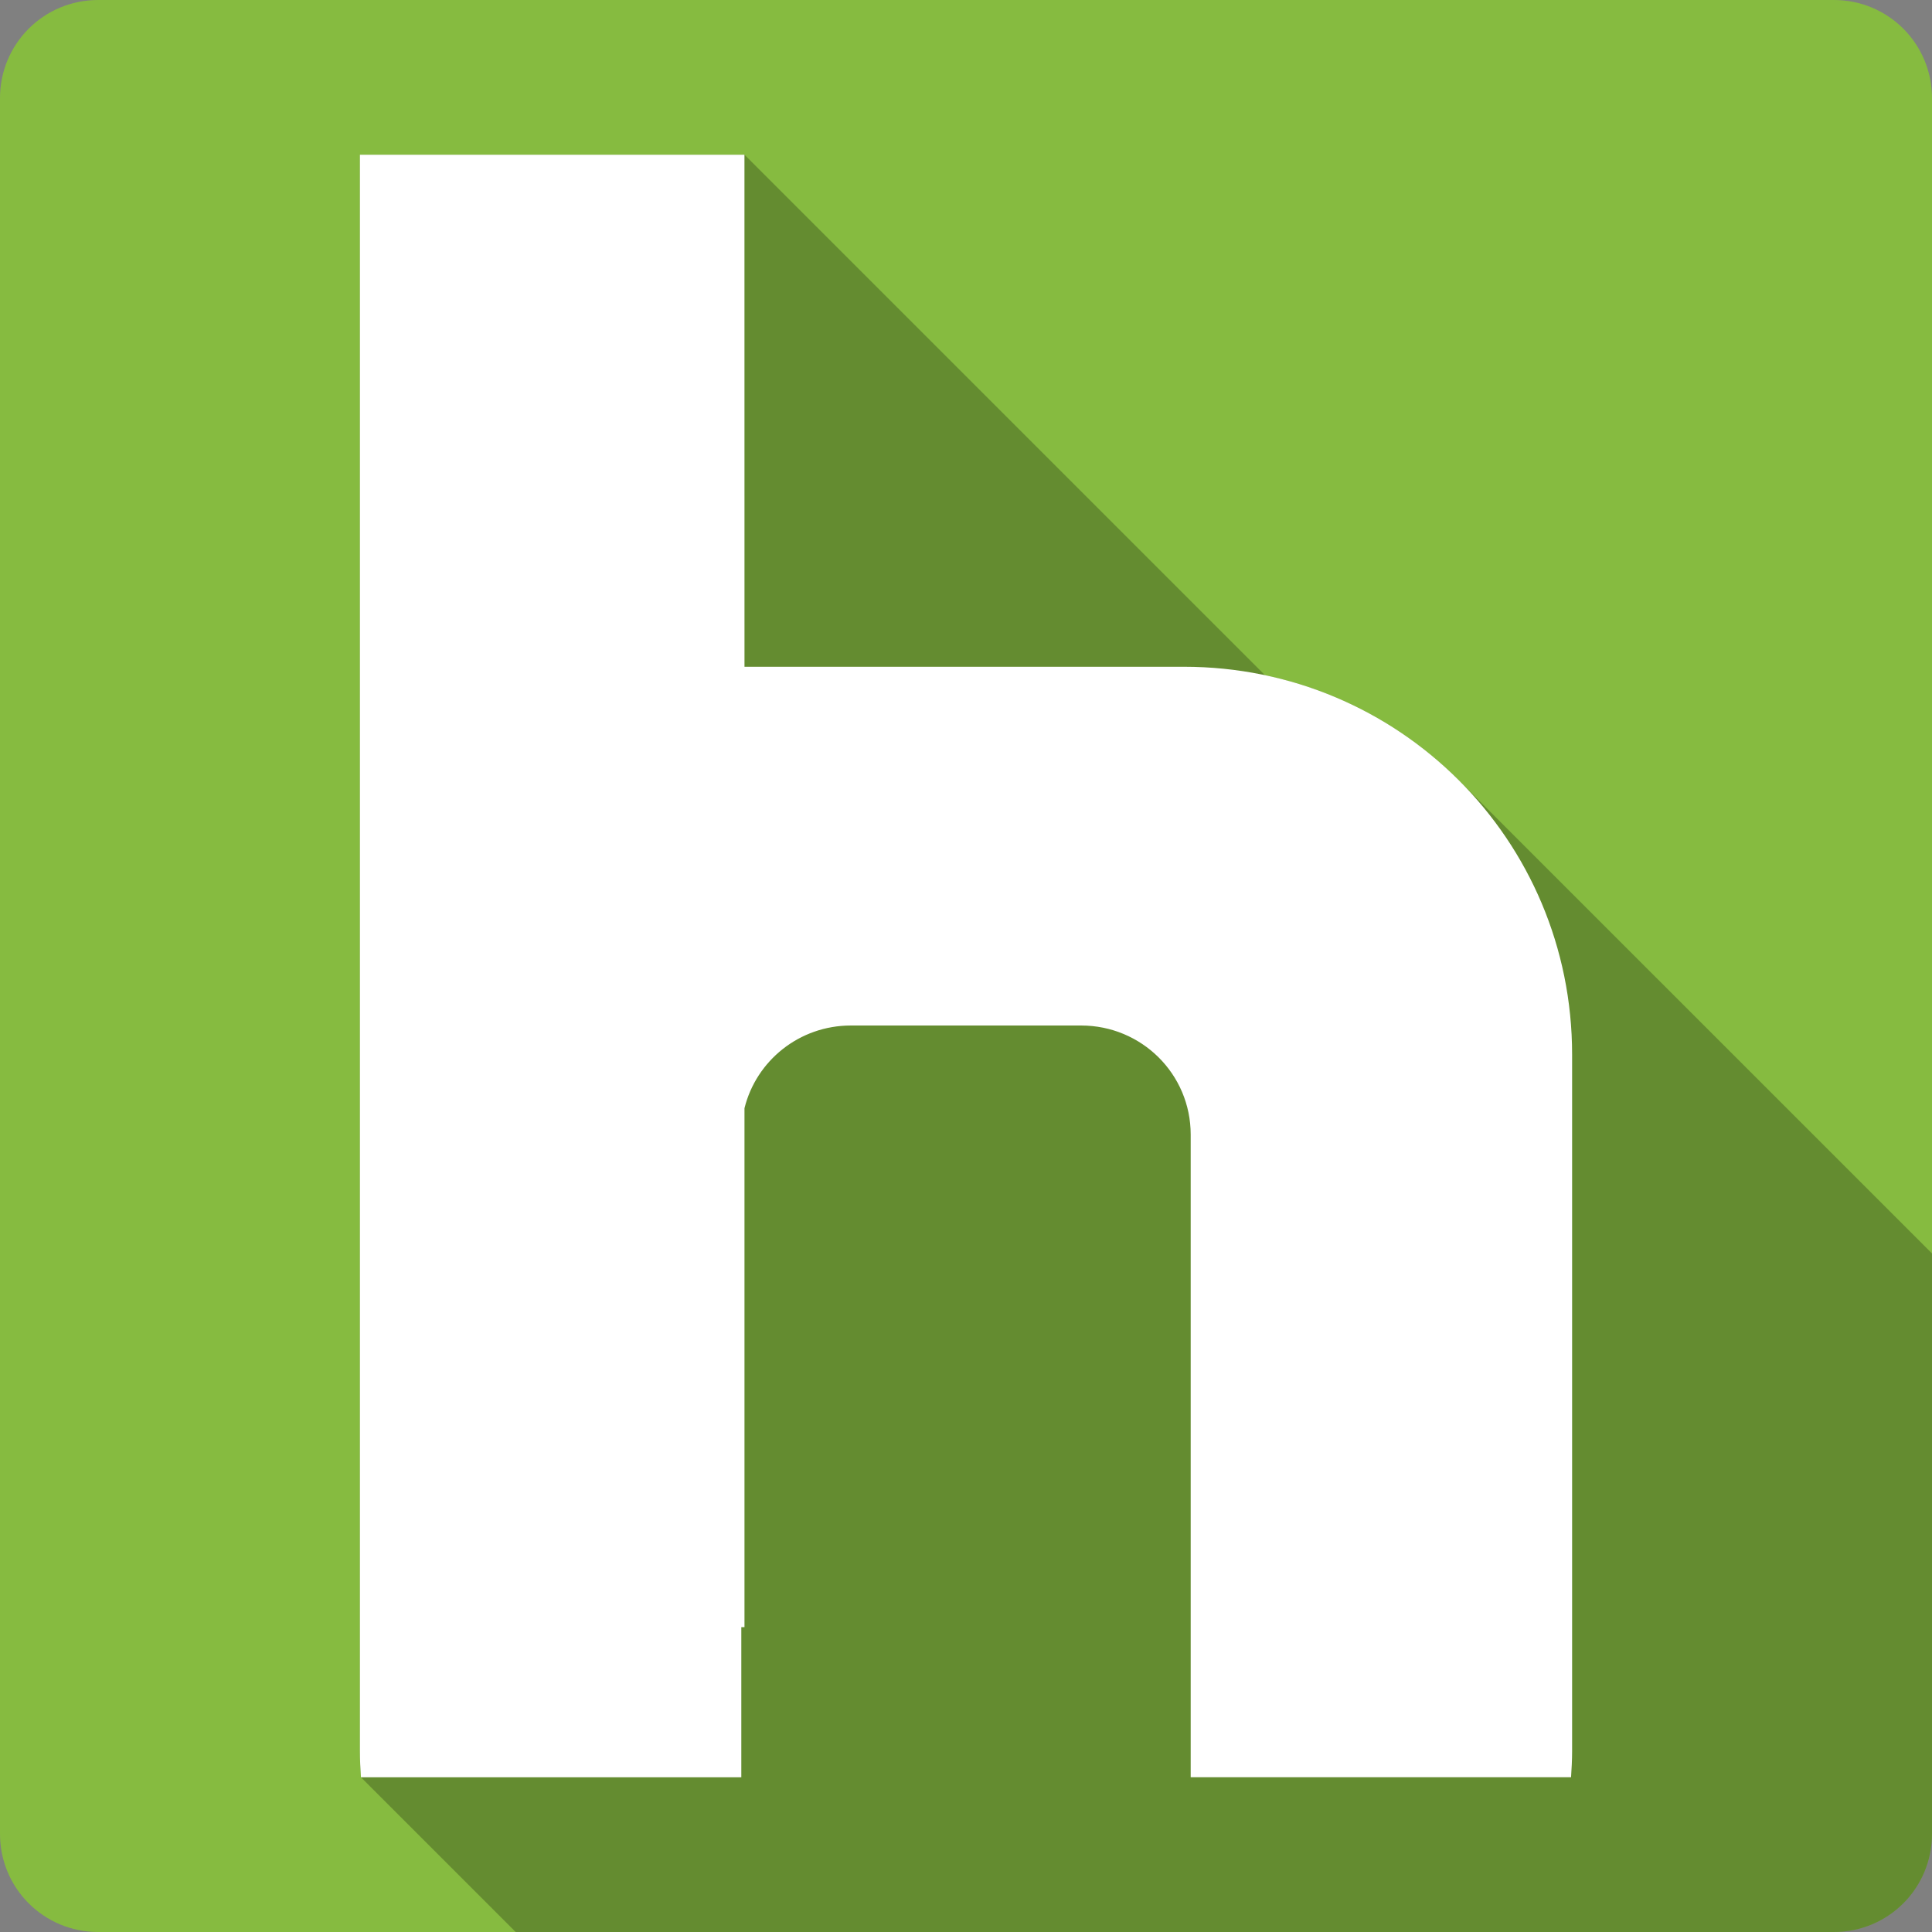 <?xml version="1.0" encoding="UTF-8" standalone="no"?>
<!-- Created with Inkscape (http://www.inkscape.org/) -->

<svg
   xmlns:dc="http://purl.org/dc/elements/1.1/"
   xmlns:cc="http://creativecommons.org/ns#"
   xmlns:rdf="http://www.w3.org/1999/02/22-rdf-syntax-ns#"
   xmlns:svg="http://www.w3.org/2000/svg"
   xmlns="http://www.w3.org/2000/svg"
   xmlns:sodipodi="http://sodipodi.sourceforge.net/DTD/sodipodi-0.dtd"
   xmlns:inkscape="http://www.inkscape.org/namespaces/inkscape"
   id="svg2"
   height="100%"
   width="100%"
   version="1.1"
   viewBox="0 0 512 512"
   inkscape:version="0.91 r13725"
   sodipodi:docname="hulu.svg">
  <rect x="0" y="0" width="512" height="512" fill="#808080" stroke="none"/>
  <defs
     id="defs127" />
  <sodipodi:namedview
     pagecolor="#ffffff"
     bordercolor="#666666"
     borderopacity="1"
     objecttolerance="10"
     gridtolerance="10"
     guidetolerance="10"
     inkscape:pageopacity="0"
     inkscape:pageshadow="2"
     inkscape:window-width="640"
     inkscape:window-height="480"
     id="namedview125"
     showgrid="false"
     inkscape:zoom="0.5546875"
     inkscape:cx="36.056338"
     inkscape:cy="240.67606"
     inkscape:current-layer="svg2" />
  <path
     inkscape:connector-curvature="0"
     style="fill:#86bb40"
     id="rect2986-2"
     d="M 26,0 C 11.603,0 0,11.603 0,26 l 0,460 c 0,14.397 11.603,26 26,26 l 460,0 c 14.397,0 26,-11.603 26,-26 L 512,26 C 512,11.603 500.4,0 486,0 L 26,0 Z" />
  <path
     inkscape:connector-curvature="0"
     id="path3218"
     style="color:#000000;opacity:0.25;fill-rule:evenodd"
     d="m 95.379,41 0,238.46 0,151.75 0,32.95 c 0,2.29 0.132,4.58 0.279,6.84 l 41.002,41 349.34,0 c 14.4,0 26,-11.6 26,-26 L 512,332.18 386.6,206.79 c -13.79,-13.8 -31.51,-23.67 -51.37,-27.85 L 197.29,41 95.38,41 Z" />
  <path
     inkscape:connector-curvature="0"
     id="rect3020-7"
     style="color:#000000;fill:#ffffff;fill-rule:evenodd"
     d="m 95.378,41 0,238.45 0,151.76 0,32.948 c 0,2.296 0.132,4.584 0.279,6.841 l 100.8,0 0,-39.789 0.838,0 0,-137.52 c 3.126,-12.635 14.574,-21.919 28.201,-21.919 l 61.01,0 c 16.033,0 29.04,12.867 29.039,28.899 l 0,170.32 100.8,0 c 0.147,-2.257 0.279,-4.545 0.279,-6.841 l 0,-184.7 c 0,-56.962 -45.93,-102.75 -102.89,-102.75 l -115.46,0 c -0.328,0 -0.65,0.005 -0.977,0 l -0.01,-135.7 -101.91,0 z" />
</svg>
